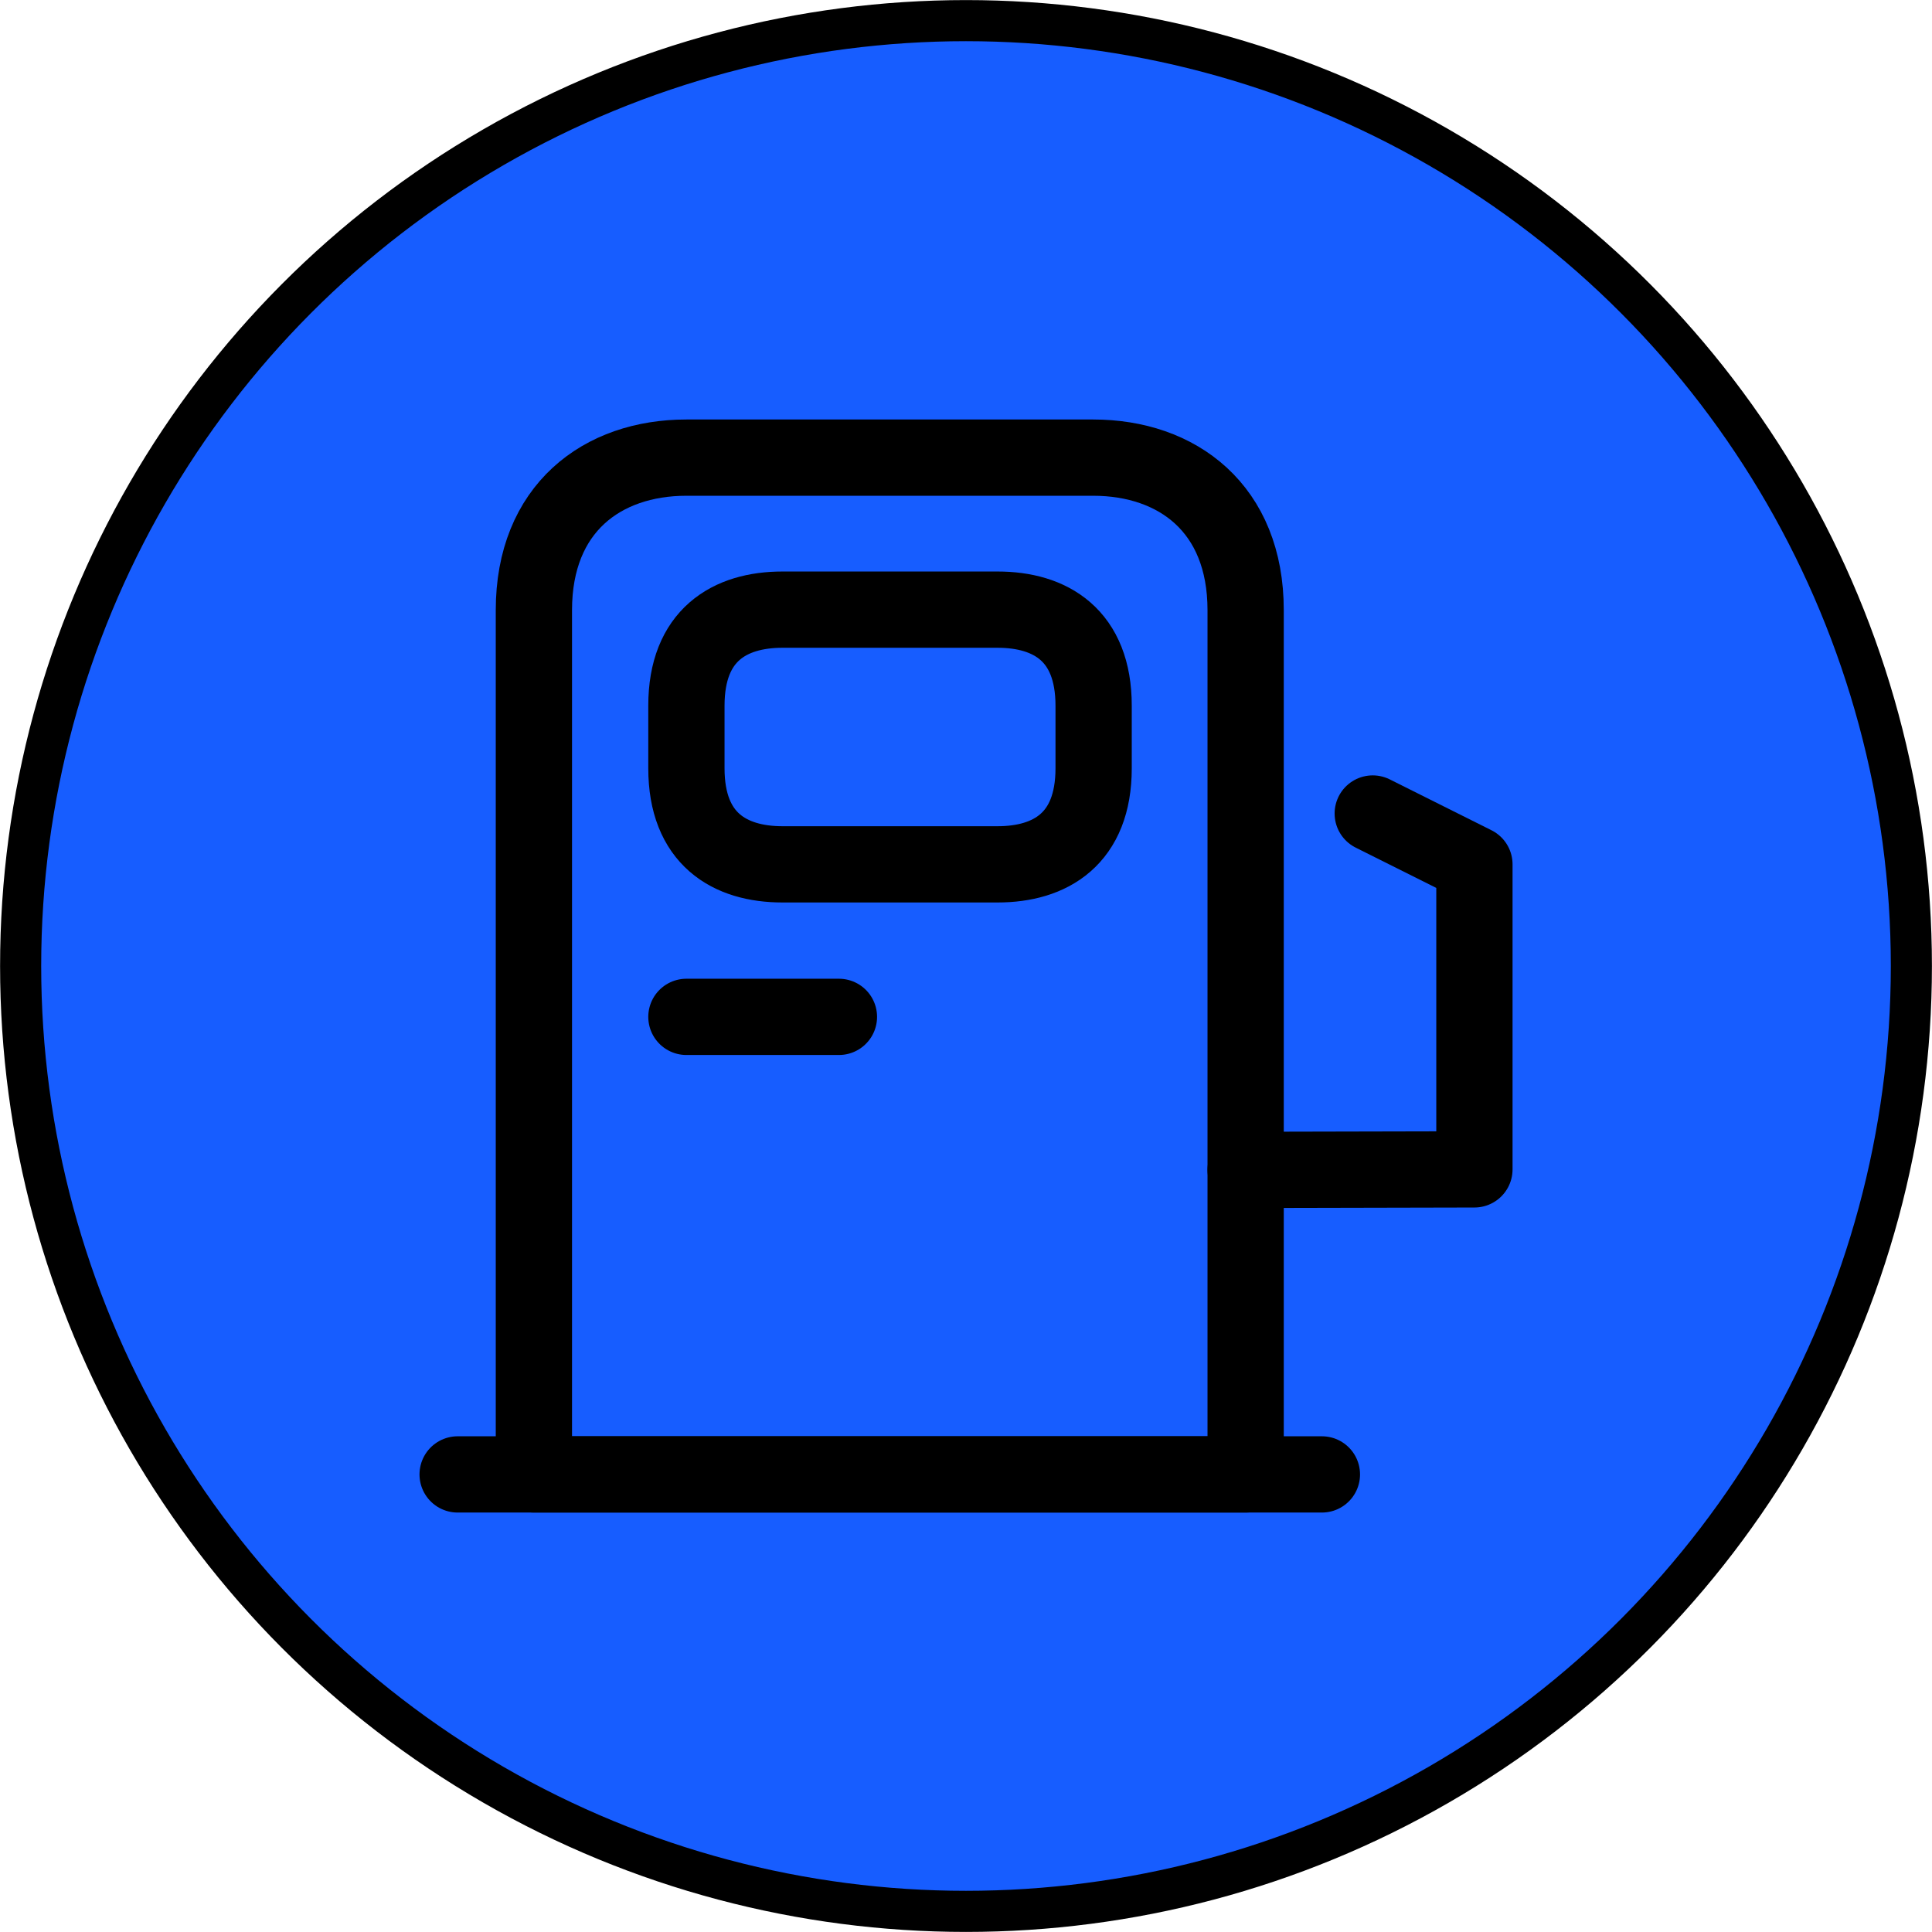<?xml version="1.0" encoding="UTF-8" standalone="no"?>
<!-- Generator: Adobe Illustrator 18.0.0, SVG Export Plug-In . SVG Version: 6.00 Build 0)  -->

<svg
   version="1.1"
   id="Capa_1"
   x="0px"
   y="0px"
   viewBox="0 0 345.021 345.021"
   style="enable-background:new 0 0 345.021 345.021;"
   xml:space="preserve"
   sodipodi:docname="gas.svg"
   inkscape:version="1.3 (0e150ed6c4, 2023-07-21)"
   xmlns:inkscape="http://www.inkscape.org/namespaces/inkscape"
   xmlns:sodipodi="http://sodipodi.sourceforge.net/DTD/sodipodi-0.dtd"
   xmlns="http://www.w3.org/2000/svg"
   xmlns:svg="http://www.w3.org/2000/svg"><defs
   id="defs41" /><sodipodi:namedview
   id="namedview39"
   pagecolor="#ffffff"
   bordercolor="#666666"
   borderopacity="1.0"
   inkscape:pageshadow="2"
   inkscape:pageopacity="0.0"
   inkscape:pagecheckerboard="0"
   showgrid="false"
   inkscape:zoom="0.60213727"
   inkscape:cx="235.82662"
   inkscape:cy="165.24471"
   inkscape:window-width="1920"
   inkscape:window-height="1017"
   inkscape:window-x="-8"
   inkscape:window-y="-8"
   inkscape:window-maximized="1"
   inkscape:current-layer="Capa_1"
   inkscape:showpageshadow="2"
   inkscape:deskcolor="#d1d1d1" />&#10;<circle
   style="fill:#175dff;fill-opacity:1;stroke:#000000;stroke-width:7.341"
   id="path859"
   cx="172.511"
   cy="172.511"
   r="168.826" />&#10;<g
   id="g8">&#10;</g>&#10;<g
   id="g10">&#10;</g>&#10;<g
   id="g12">&#10;</g>&#10;<g
   id="g14">&#10;</g>&#10;<g
   id="g16">&#10;</g>&#10;<g
   id="g18">&#10;</g>&#10;<g
   id="g20">&#10;</g>&#10;<g
   id="g22">&#10;</g>&#10;<g
   id="g24">&#10;</g>&#10;<g
   id="g26">&#10;</g>&#10;<g
   id="g28">&#10;</g>&#10;<g
   id="g30">&#10;</g>&#10;<g
   id="g32">&#10;</g>&#10;<g
   id="g34">&#10;</g>&#10;<g
   id="g36">&#10;</g>&#10;<g
   id="g5"
   transform="matrix(9.079,0,0,9.079,63.567,63.567)"
   style="fill:none;stroke:#000000;stroke-opacity:1"><path
     d="M 3.5,22 V 5 c 0,-2 1.34,-3 3,-3 h 8 c 1.66,0 3,1 3,3 v 17 z"
     stroke="#292d32"
     stroke-width="1.5"
     stroke-linecap="round"
     stroke-linejoin="round"
     id="path1"
     style="fill:none;stroke:#000000;stroke-opacity:1" /><path
     d="M 2,22 H 19"
     stroke="#292d32"
     stroke-width="1.5"
     stroke-linecap="round"
     stroke-linejoin="round"
     id="path2"
     style="fill:none;stroke:#000000;stroke-opacity:1" /><path
     d="m 8.39,10 h 4.23 c 1.04,0 1.89,-0.5 1.89,-1.89 v -1.23 c 0,-1.39 -0.85,-1.89 -1.89,-1.89 H 8.39 c -1.04,0 -1.89,0.5 -1.89,1.89 v 1.23 c 0,1.39 0.85,1.89 1.89,1.89 z"
     stroke="#292d32"
     stroke-width="1.5"
     stroke-linecap="round"
     stroke-linejoin="round"
     id="path3"
     style="fill:none;stroke:#000000;stroke-opacity:1" /><path
     d="m 6.5,13 h 3"
     stroke="#292d32"
     stroke-width="1.5"
     stroke-linecap="round"
     stroke-linejoin="round"
     id="path4"
     style="fill:none;stroke:#000000;stroke-opacity:1" /><path
     d="M 17.5,16.01 22,16 V 10 L 20,9"
     stroke="#292d32"
     stroke-width="1.5"
     stroke-linecap="round"
     stroke-linejoin="round"
     id="path5"
     style="fill:none;stroke:#000000;stroke-opacity:1" /></g></svg>
